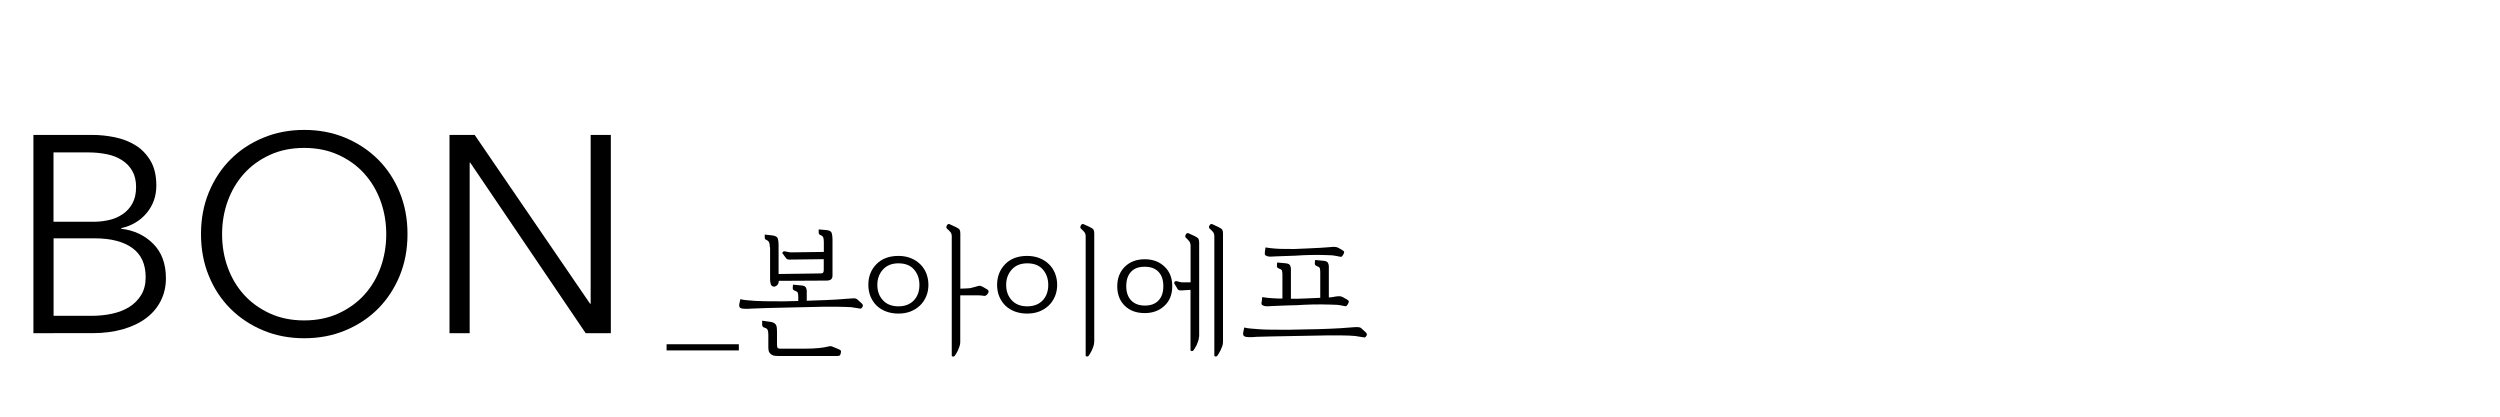 <?xml version="1.0" encoding="utf-8"?>
<!-- Generator: Adobe Illustrator 23.0.1, SVG Export Plug-In . SVG Version: 6.00 Build 0)  -->
<svg version="1.1" id="レイヤー_1" xmlns="http://www.w3.org/2000/svg" xmlns:xlink="http://www.w3.org/1999/xlink" x="0px"
	 y="0px" viewBox="0 0 300 50" style="enable-background:new 0 0 300 50;" xml:space="preserve">
<g>
	<g>
		<path d="M4.01,16.19h7.09c0.9,0,1.8,0.1,2.72,0.29c0.92,0.19,1.74,0.52,2.47,0.97c0.73,0.46,1.32,1.08,1.78,1.86
			c0.46,0.78,0.69,1.77,0.69,2.96c0,1.25-0.38,2.35-1.15,3.28c-0.77,0.93-1.79,1.54-3.07,1.83v0.07c1.54,0.18,2.82,0.78,3.84,1.8
			c1.02,1.02,1.53,2.4,1.53,4.15c0,0.99-0.21,1.89-0.62,2.7c-0.41,0.82-1,1.51-1.76,2.08c-0.76,0.57-1.69,1.01-2.78,1.33
			c-1.1,0.31-2.32,0.47-3.69,0.47H4.01V16.19z M6.43,26.61h4.87c0.58,0,1.17-0.07,1.76-0.2c0.59-0.13,1.14-0.36,1.63-0.69
			c0.49-0.32,0.89-0.76,1.19-1.29c0.3-0.54,0.45-1.2,0.45-1.98c0-0.76-0.15-1.41-0.45-1.93c-0.3-0.53-0.71-0.96-1.23-1.29
			c-0.52-0.34-1.12-0.58-1.81-0.72c-0.69-0.14-1.43-0.22-2.22-0.22h-4.2V26.61z M6.43,37.9h4.5c0.87,0,1.71-0.08,2.5-0.25
			c0.79-0.17,1.49-0.44,2.08-0.81c0.59-0.37,1.07-0.85,1.43-1.44c0.36-0.59,0.54-1.3,0.54-2.13c0-1.57-0.53-2.74-1.6-3.51
			c-1.06-0.77-2.57-1.16-4.52-1.16H6.43V37.9z"/>
		<path d="M48.9,28.09c0,1.81-0.31,3.48-0.94,5.01c-0.63,1.52-1.5,2.84-2.6,3.95c-1.11,1.11-2.42,1.98-3.93,2.6
			c-1.51,0.63-3.15,0.94-4.92,0.94c-1.77,0-3.41-0.31-4.92-0.94c-1.51-0.63-2.82-1.5-3.93-2.6c-1.11-1.11-1.98-2.42-2.6-3.95
			c-0.63-1.52-0.94-3.19-0.94-5.01c0-1.81,0.31-3.48,0.94-5.01c0.63-1.52,1.49-2.84,2.6-3.95c1.11-1.11,2.42-1.98,3.93-2.6
			c1.51-0.63,3.15-0.94,4.92-0.94c1.77,0,3.41,0.31,4.92,0.94c1.51,0.63,2.82,1.5,3.93,2.6c1.11,1.11,1.98,2.43,2.6,3.95
			C48.59,24.61,48.9,26.27,48.9,28.09z M46.35,28.11c0-1.39-0.22-2.71-0.67-3.96s-1.1-2.35-1.95-3.3c-0.85-0.95-1.89-1.7-3.11-2.26
			c-1.22-0.56-2.59-0.84-4.12-0.84c-1.52,0-2.9,0.28-4.12,0.84c-1.22,0.56-2.26,1.31-3.11,2.26c-0.85,0.95-1.5,2.05-1.95,3.3
			c-0.45,1.25-0.67,2.57-0.67,3.96c0,1.39,0.22,2.71,0.67,3.96c0.45,1.25,1.1,2.35,1.95,3.29c0.85,0.94,1.89,1.69,3.11,2.25
			c1.22,0.56,2.59,0.84,4.12,0.84c1.52,0,2.9-0.28,4.12-0.84c1.22-0.56,2.26-1.31,3.11-2.25c0.85-0.94,1.5-2.04,1.95-3.29
			C46.13,30.81,46.35,29.49,46.35,28.11z"/>
		<path d="M70.81,36.45h0.07V16.19h2.42v23.79h-3.02L56.43,19.52h-0.07v20.46h-2.42V16.19h3.02L70.81,36.45z"/>
	</g>
	<g>
		<path d="M79.99,42.05v-0.74h8.67v0.74H79.99z"/>
		<path d="M92.16,36.96l-1.9,0.07c-0.1,0.01-0.22,0.02-0.34,0.02c-0.13,0.01-0.26,0.01-0.39,0.01c-0.12,0-0.24-0.01-0.36-0.02
			c-0.12-0.01-0.21-0.03-0.28-0.07c-0.07-0.01-0.12-0.06-0.16-0.16c-0.04-0.1-0.04-0.21-0.01-0.34l0.12-0.57
			c0.21,0.06,0.49,0.1,0.82,0.13c0.34,0.03,0.67,0.05,1.01,0.08c0.34,0.01,0.64,0.02,0.92,0.03c0.28,0.01,0.47,0.01,0.57,0.01
			c0.65,0.01,1.28,0.01,1.89,0.01c0.61-0.01,1.19-0.02,1.74-0.04v-0.5c0-0.21-0.02-0.37-0.05-0.47c-0.03-0.1-0.13-0.18-0.3-0.24
			c-0.09-0.02-0.17-0.07-0.24-0.13c-0.07-0.07-0.09-0.17-0.07-0.3l0.03-0.32l1.06,0.1c0.27,0.03,0.43,0.12,0.5,0.27
			c0.06,0.15,0.09,0.27,0.09,0.37v1.19l2.25-0.08c0.17,0,0.38-0.01,0.63-0.03c0.25-0.02,0.51-0.03,0.76-0.04
			c0.25-0.02,0.47-0.04,0.67-0.05s0.34-0.02,0.4-0.03c0.35-0.03,0.63-0.05,0.85-0.06s0.38,0.03,0.48,0.11l0.56,0.5
			c0.08,0.08,0.12,0.15,0.13,0.21c0.01,0.06,0.01,0.11-0.02,0.16c-0.03,0.07-0.08,0.13-0.13,0.19c-0.06,0.06-0.12,0.08-0.19,0.06
			l-1.06-0.17c-0.21-0.01-0.47-0.02-0.76-0.03c-0.3-0.01-0.61-0.02-0.93-0.02c-0.31,0-0.62,0-0.93,0c-0.31,0-0.57,0-0.78,0
			L92.16,36.96z M93.42,42.72c-0.12,0-0.26-0.01-0.4-0.02c-0.15-0.01-0.28-0.05-0.4-0.12c-0.12-0.07-0.22-0.17-0.3-0.29
			c-0.08-0.13-0.12-0.31-0.12-0.55V40.2c0-0.24-0.02-0.42-0.06-0.55c-0.04-0.13-0.14-0.24-0.31-0.3c-0.13-0.03-0.23-0.08-0.29-0.14
			c-0.06-0.06-0.08-0.15-0.08-0.26v-0.47l1.04,0.15c0.18,0.03,0.32,0.08,0.42,0.15c0.1,0.07,0.17,0.15,0.22,0.25
			c0.04,0.09,0.07,0.2,0.08,0.33c0.01,0.13,0.02,0.27,0.02,0.41v1.55c0,0.18,0.02,0.31,0.05,0.39s0.15,0.13,0.35,0.13h2.96
			c0.69,0,1.27-0.03,1.72-0.08c0.45-0.05,0.78-0.1,0.98-0.16c0.12-0.03,0.23-0.05,0.31-0.06c0.08-0.01,0.18,0.01,0.29,0.06
			l0.66,0.27c0.17,0.07,0.27,0.13,0.32,0.18c0.05,0.06,0.05,0.16,0.02,0.32c-0.04,0.17-0.1,0.27-0.16,0.3
			c-0.06,0.03-0.17,0.05-0.33,0.05H93.42z M92.38,29.67c0-0.27-0.03-0.46-0.08-0.58c-0.06-0.12-0.16-0.22-0.3-0.29
			c-0.11-0.04-0.18-0.09-0.2-0.13c-0.02-0.05-0.03-0.13-0.03-0.27v-0.25l0.92,0.1c0.37,0.05,0.58,0.17,0.65,0.38
			c0.06,0.21,0.09,0.46,0.09,0.76v3.49l5.06-0.07c0.13,0,0.23-0.03,0.28-0.09c0.05-0.06,0.08-0.17,0.08-0.33V31.1l-4.08,0.05
			c-0.13,0-0.23-0.01-0.29-0.04c-0.06-0.03-0.13-0.09-0.19-0.18l-0.35-0.47c-0.07-0.07-0.07-0.14,0-0.22
			c0.07-0.08,0.17-0.1,0.3-0.07l0.39,0.08c0.07,0.02,0.16,0.03,0.29,0.03c0.13,0,0.23,0,0.29,0l3.65-0.05v-1.19
			c0-0.27-0.03-0.46-0.08-0.57c-0.05-0.11-0.16-0.2-0.33-0.27c-0.1-0.03-0.16-0.08-0.18-0.14c-0.02-0.06-0.03-0.16-0.03-0.29v-0.24
			l0.94,0.08c0.36,0.03,0.57,0.16,0.63,0.37c0.06,0.21,0.09,0.47,0.09,0.77v4.32c0,0.2-0.06,0.35-0.17,0.45
			c-0.11,0.1-0.3,0.15-0.55,0.15l-5.73,0.03v0.07c0,0.1-0.02,0.2-0.08,0.29c-0.05,0.1-0.1,0.16-0.14,0.19
			c-0.09,0.08-0.19,0.13-0.29,0.14c-0.11,0.02-0.19,0-0.24-0.04c-0.03-0.01-0.07-0.04-0.11-0.08c-0.04-0.04-0.07-0.09-0.09-0.16
			c-0.03-0.1-0.06-0.2-0.07-0.31c-0.01-0.11-0.02-0.2-0.02-0.28V29.67z"/>
		<path d="M105.18,31.69c0.65-0.66,1.53-0.98,2.64-0.98c0.54,0,1.02,0.09,1.46,0.26c0.44,0.17,0.82,0.42,1.14,0.73
			c0.31,0.3,0.56,0.67,0.73,1.09c0.17,0.43,0.26,0.89,0.26,1.39c0,0.5-0.09,0.97-0.27,1.39c-0.18,0.43-0.43,0.79-0.74,1.09
			c-0.32,0.31-0.71,0.55-1.14,0.72c-0.44,0.17-0.92,0.25-1.45,0.25s-1.01-0.08-1.45-0.24c-0.44-0.16-0.83-0.4-1.15-0.7
			c-0.31-0.3-0.56-0.67-0.74-1.09c-0.18-0.43-0.27-0.9-0.27-1.43C104.2,33.18,104.53,32.35,105.18,31.69z M105.95,32.35
			c-0.45,0.5-0.67,1.11-0.67,1.84c0,0.74,0.22,1.35,0.67,1.84c0.45,0.49,1.07,0.73,1.86,0.73c0.78,0,1.4-0.24,1.85-0.71
			c0.45-0.48,0.67-1.09,0.67-1.86c0-0.73-0.21-1.34-0.64-1.84c-0.43-0.5-1.05-0.75-1.88-0.75C107.02,31.6,106.4,31.85,105.95,32.35z
			 M115.22,34.64l0.76-0.03c0.17,0,0.31-0.01,0.44-0.03c0.12-0.02,0.31-0.07,0.57-0.15c0.1-0.03,0.19-0.06,0.27-0.08
			c0.08-0.02,0.15-0.04,0.22-0.05c0.07-0.01,0.13-0.01,0.19,0.01s0.14,0.05,0.23,0.09l0.6,0.35c0.08,0.06,0.12,0.12,0.13,0.2
			c0.01,0.08-0.01,0.16-0.07,0.24l-0.08,0.12c-0.07,0.09-0.15,0.15-0.24,0.18c-0.1,0.03-0.19,0.03-0.29-0.01
			c-0.08-0.01-0.18-0.02-0.3-0.03c-0.12-0.01-0.21-0.01-0.25-0.01h-2.17v5.61c0,0.17-0.03,0.34-0.09,0.51
			c-0.06,0.17-0.13,0.34-0.19,0.5c-0.08,0.16-0.15,0.29-0.23,0.41c-0.07,0.12-0.13,0.2-0.16,0.24c-0.06,0.07-0.13,0.09-0.22,0.08
			c-0.09-0.02-0.13-0.06-0.13-0.13V28.37c0-0.21-0.05-0.39-0.16-0.52c-0.11-0.13-0.24-0.27-0.4-0.4c-0.11-0.09-0.12-0.22-0.03-0.39
			c0.09-0.17,0.21-0.22,0.35-0.15l0.74,0.34c0.25,0.12,0.4,0.23,0.45,0.33c0.05,0.1,0.08,0.24,0.08,0.45V34.64z"/>
		<path d="M120.63,31.69c0.65-0.66,1.53-0.98,2.64-0.98c0.54,0,1.02,0.09,1.46,0.26c0.44,0.17,0.82,0.42,1.14,0.73
			c0.31,0.3,0.56,0.67,0.73,1.09c0.17,0.43,0.26,0.89,0.26,1.39c0,0.5-0.09,0.97-0.27,1.39c-0.18,0.43-0.43,0.79-0.74,1.09
			c-0.32,0.31-0.71,0.55-1.14,0.72c-0.44,0.17-0.92,0.25-1.45,0.25s-1.01-0.08-1.45-0.24c-0.44-0.16-0.83-0.4-1.15-0.7
			c-0.31-0.3-0.56-0.67-0.74-1.09c-0.18-0.43-0.27-0.9-0.27-1.43C119.66,33.18,119.98,32.35,120.63,31.69z M121.41,32.35
			c-0.45,0.5-0.67,1.11-0.67,1.84c0,0.74,0.22,1.35,0.67,1.84c0.45,0.49,1.07,0.73,1.86,0.73c0.78,0,1.4-0.24,1.85-0.71
			c0.45-0.48,0.67-1.09,0.67-1.86c0-0.73-0.21-1.34-0.64-1.84c-0.43-0.5-1.05-0.75-1.88-0.75C122.48,31.6,121.85,31.85,121.41,32.35
			z M131.3,41.04c0,0.17-0.03,0.34-0.09,0.51s-0.13,0.34-0.19,0.5c-0.08,0.16-0.15,0.29-0.23,0.41c-0.07,0.12-0.13,0.2-0.16,0.24
			c-0.06,0.07-0.13,0.09-0.22,0.08c-0.09-0.02-0.13-0.06-0.13-0.13V28.37c0-0.21-0.05-0.39-0.16-0.52c-0.11-0.13-0.24-0.27-0.39-0.4
			c-0.11-0.09-0.12-0.22-0.03-0.39c0.09-0.17,0.21-0.22,0.35-0.15l0.74,0.34c0.25,0.12,0.39,0.23,0.44,0.33
			c0.05,0.1,0.08,0.24,0.08,0.45V41.04z"/>
		<path d="M134.97,32.02c0.6-0.6,1.4-0.91,2.41-0.91c0.96,0,1.75,0.3,2.37,0.89c0.62,0.59,0.92,1.37,0.92,2.34
			c0,1-0.31,1.78-0.94,2.36c-0.63,0.58-1.41,0.87-2.35,0.87c-1.01,0-1.81-0.29-2.41-0.88c-0.6-0.59-0.9-1.37-0.9-2.34
			C134.07,33.4,134.37,32.62,134.97,32.02z M135.72,32.62c-0.38,0.41-0.57,0.98-0.57,1.72c0,0.74,0.2,1.31,0.6,1.72
			c0.4,0.41,0.95,0.61,1.63,0.61c0.71,0,1.25-0.2,1.64-0.61c0.39-0.41,0.58-0.98,0.58-1.72c0-0.74-0.19-1.31-0.58-1.72
			c-0.39-0.41-0.93-0.61-1.64-0.61C136.65,32,136.1,32.21,135.72,32.62z M143.88,40.39c0,0.17-0.03,0.34-0.09,0.51
			s-0.13,0.34-0.19,0.5c-0.08,0.16-0.15,0.29-0.23,0.41c-0.07,0.12-0.13,0.2-0.16,0.24c-0.06,0.07-0.13,0.09-0.22,0.08
			c-0.09-0.02-0.13-0.06-0.13-0.13v-7.22l-1.08,0.07c-0.13,0.01-0.24,0-0.32-0.03c-0.08-0.03-0.14-0.1-0.18-0.19l-0.35-0.59
			c-0.05-0.07-0.04-0.14,0.02-0.22c0.06-0.08,0.15-0.1,0.29-0.07l0.39,0.1c0.08,0.02,0.18,0.03,0.31,0.03s0.22,0,0.28,0h0.65v-4.4
			c0-0.11-0.02-0.21-0.05-0.3c-0.03-0.09-0.07-0.17-0.12-0.24c-0.06-0.07-0.12-0.13-0.18-0.2c-0.07-0.07-0.13-0.13-0.2-0.2
			c-0.11-0.09-0.12-0.22-0.03-0.39c0.09-0.17,0.21-0.22,0.35-0.15l0.74,0.34c0.25,0.12,0.39,0.23,0.44,0.33
			c0.05,0.1,0.08,0.25,0.08,0.46V40.39z M146.76,41.04c0,0.17-0.03,0.34-0.09,0.51s-0.13,0.34-0.21,0.5
			c-0.08,0.16-0.15,0.29-0.23,0.41c-0.07,0.12-0.13,0.2-0.16,0.24c-0.06,0.07-0.13,0.09-0.22,0.08c-0.09-0.02-0.13-0.06-0.13-0.13
			V28.37c0-0.21-0.05-0.39-0.15-0.52c-0.1-0.13-0.23-0.27-0.39-0.4c-0.12-0.09-0.14-0.22-0.04-0.39c0.09-0.17,0.22-0.22,0.36-0.15
			l0.72,0.34c0.26,0.12,0.41,0.23,0.46,0.33c0.05,0.1,0.08,0.24,0.08,0.45V41.04z"/>
		<path d="M152.64,40.37l-1.9,0.05c-0.1,0.01-0.22,0.02-0.34,0.03c-0.13,0.01-0.26,0.01-0.4,0.01c-0.12,0-0.24-0.01-0.36-0.02
			c-0.12-0.01-0.21-0.03-0.28-0.07c-0.07-0.01-0.12-0.06-0.16-0.16c-0.04-0.1-0.04-0.21-0.01-0.34l0.12-0.57
			c0.21,0.06,0.49,0.1,0.82,0.13c0.33,0.03,0.67,0.05,1.01,0.08c0.34,0.02,0.64,0.04,0.92,0.04c0.28,0.01,0.47,0.01,0.57,0.01
			c0.71,0.01,1.38,0.01,2.02,0.01c0.64-0.01,1.25-0.02,1.83-0.04c0.57-0.01,1.11-0.02,1.62-0.03s0.99-0.03,1.44-0.05
			c0.17,0,0.38-0.01,0.63-0.03c0.25-0.02,0.51-0.03,0.76-0.04c0.25-0.02,0.47-0.04,0.67-0.05c0.2-0.01,0.34-0.02,0.4-0.03
			c0.35-0.03,0.63-0.05,0.85-0.05c0.22,0,0.38,0.04,0.48,0.12l0.55,0.5c0.08,0.08,0.12,0.15,0.14,0.21
			c0.01,0.06,0.01,0.11-0.02,0.16c-0.03,0.07-0.08,0.13-0.13,0.19c-0.06,0.06-0.12,0.08-0.18,0.06l-1.06-0.17
			c-0.21-0.02-0.47-0.04-0.76-0.05c-0.3-0.01-0.61-0.02-0.93-0.02c-0.31,0-0.62,0-0.93,0c-0.31,0-0.57,0-0.78,0L152.64,40.37z
			 M157.85,31.82c-0.07-0.07-0.09-0.17-0.07-0.3l0.03-0.32l1.06,0.1c0.27,0.03,0.43,0.12,0.5,0.27c0.06,0.15,0.09,0.27,0.09,0.37
			v3.75c0.08,0,0.15,0,0.22-0.01c0.07-0.01,0.13-0.01,0.18-0.03c0.06,0,0.1,0,0.14-0.01c0.04-0.01,0.07-0.01,0.09-0.03
			c0.37-0.06,0.61-0.08,0.73-0.06c0.12,0.02,0.24,0.06,0.36,0.13l0.44,0.25c0.16,0.1,0.24,0.18,0.24,0.24
			c0.01,0.06-0.03,0.16-0.11,0.31c-0.07,0.12-0.13,0.2-0.18,0.24c-0.05,0.04-0.13,0.04-0.23,0.01c-0.1-0.02-0.24-0.05-0.4-0.08
			c-0.17-0.03-0.34-0.06-0.5-0.07c-0.25-0.01-0.53-0.02-0.86-0.03c-0.33-0.01-0.68-0.02-1.03-0.02c-0.36,0-0.71,0-1.06,0.01
			c-0.35,0.01-0.65,0.01-0.91,0.03c-0.27,0.02-0.58,0.04-0.93,0.05c-0.35,0.01-0.71,0.02-1.08,0.03c-0.37,0.01-0.73,0.03-1.08,0.04
			c-0.35,0.02-0.66,0.03-0.92,0.04c-0.27,0.02-0.49,0.03-0.66,0.02c-0.17-0.01-0.31-0.06-0.41-0.13c-0.07-0.03-0.11-0.08-0.12-0.14
			s-0.01-0.14,0.02-0.24l0.07-0.59c0.38,0.07,0.79,0.12,1.22,0.14c0.43,0.03,0.83,0.04,1.2,0.04v-2.87c0-0.21-0.02-0.37-0.05-0.47
			c-0.03-0.1-0.13-0.18-0.3-0.24c-0.09-0.02-0.17-0.07-0.24-0.13c-0.07-0.07-0.09-0.17-0.07-0.3l0.03-0.32l1.06,0.1
			c0.27,0.03,0.43,0.12,0.5,0.27c0.06,0.15,0.09,0.27,0.09,0.37v3.61c0.27,0,0.55,0,0.83,0c0.28,0,0.57-0.01,0.86-0.03l1.83-0.08
			v-3.07c0-0.21-0.02-0.37-0.05-0.47c-0.03-0.1-0.13-0.18-0.3-0.24C157.99,31.93,157.91,31.88,157.85,31.82z M155.48,30.68
			c-0.28,0.01-0.56,0.02-0.84,0.03c-0.29,0.01-0.58,0.02-0.86,0.03c-0.28,0.01-0.55,0.02-0.81,0.03c-0.27,0.02-0.49,0.03-0.66,0.02
			c-0.17-0.01-0.31-0.06-0.41-0.13c-0.07-0.03-0.11-0.08-0.12-0.14c-0.01-0.06-0.01-0.14,0-0.24l0.08-0.59
			c0.39,0.07,0.78,0.11,1.15,0.14c0.37,0.03,0.75,0.04,1.12,0.04c0.28,0.01,0.67,0.01,1.17,0.01c0.5-0.01,0.98-0.03,1.44-0.06
			c0.25-0.01,0.52-0.03,0.81-0.04c0.3-0.02,0.58-0.03,0.85-0.04c0.28-0.02,0.52-0.04,0.72-0.05c0.2-0.01,0.33-0.02,0.4-0.03
			c0.33-0.03,0.57-0.05,0.71-0.03c0.13,0.01,0.26,0.05,0.39,0.12l0.44,0.25c0.16,0.1,0.24,0.18,0.24,0.24
			c0.01,0.06-0.03,0.17-0.11,0.31c-0.07,0.12-0.13,0.2-0.18,0.24c-0.05,0.04-0.13,0.04-0.23,0.01c-0.1-0.02-0.24-0.05-0.4-0.08
			c-0.17-0.03-0.34-0.05-0.5-0.08c-0.21-0.01-0.47-0.02-0.77-0.03c-0.3-0.01-0.62-0.02-0.94-0.02c-0.32,0-0.65,0-0.98,0.01
			c-0.33,0.01-0.62,0.01-0.88,0.03C156.03,30.65,155.76,30.66,155.48,30.68z"/>
	</g>
</g>
</svg>
